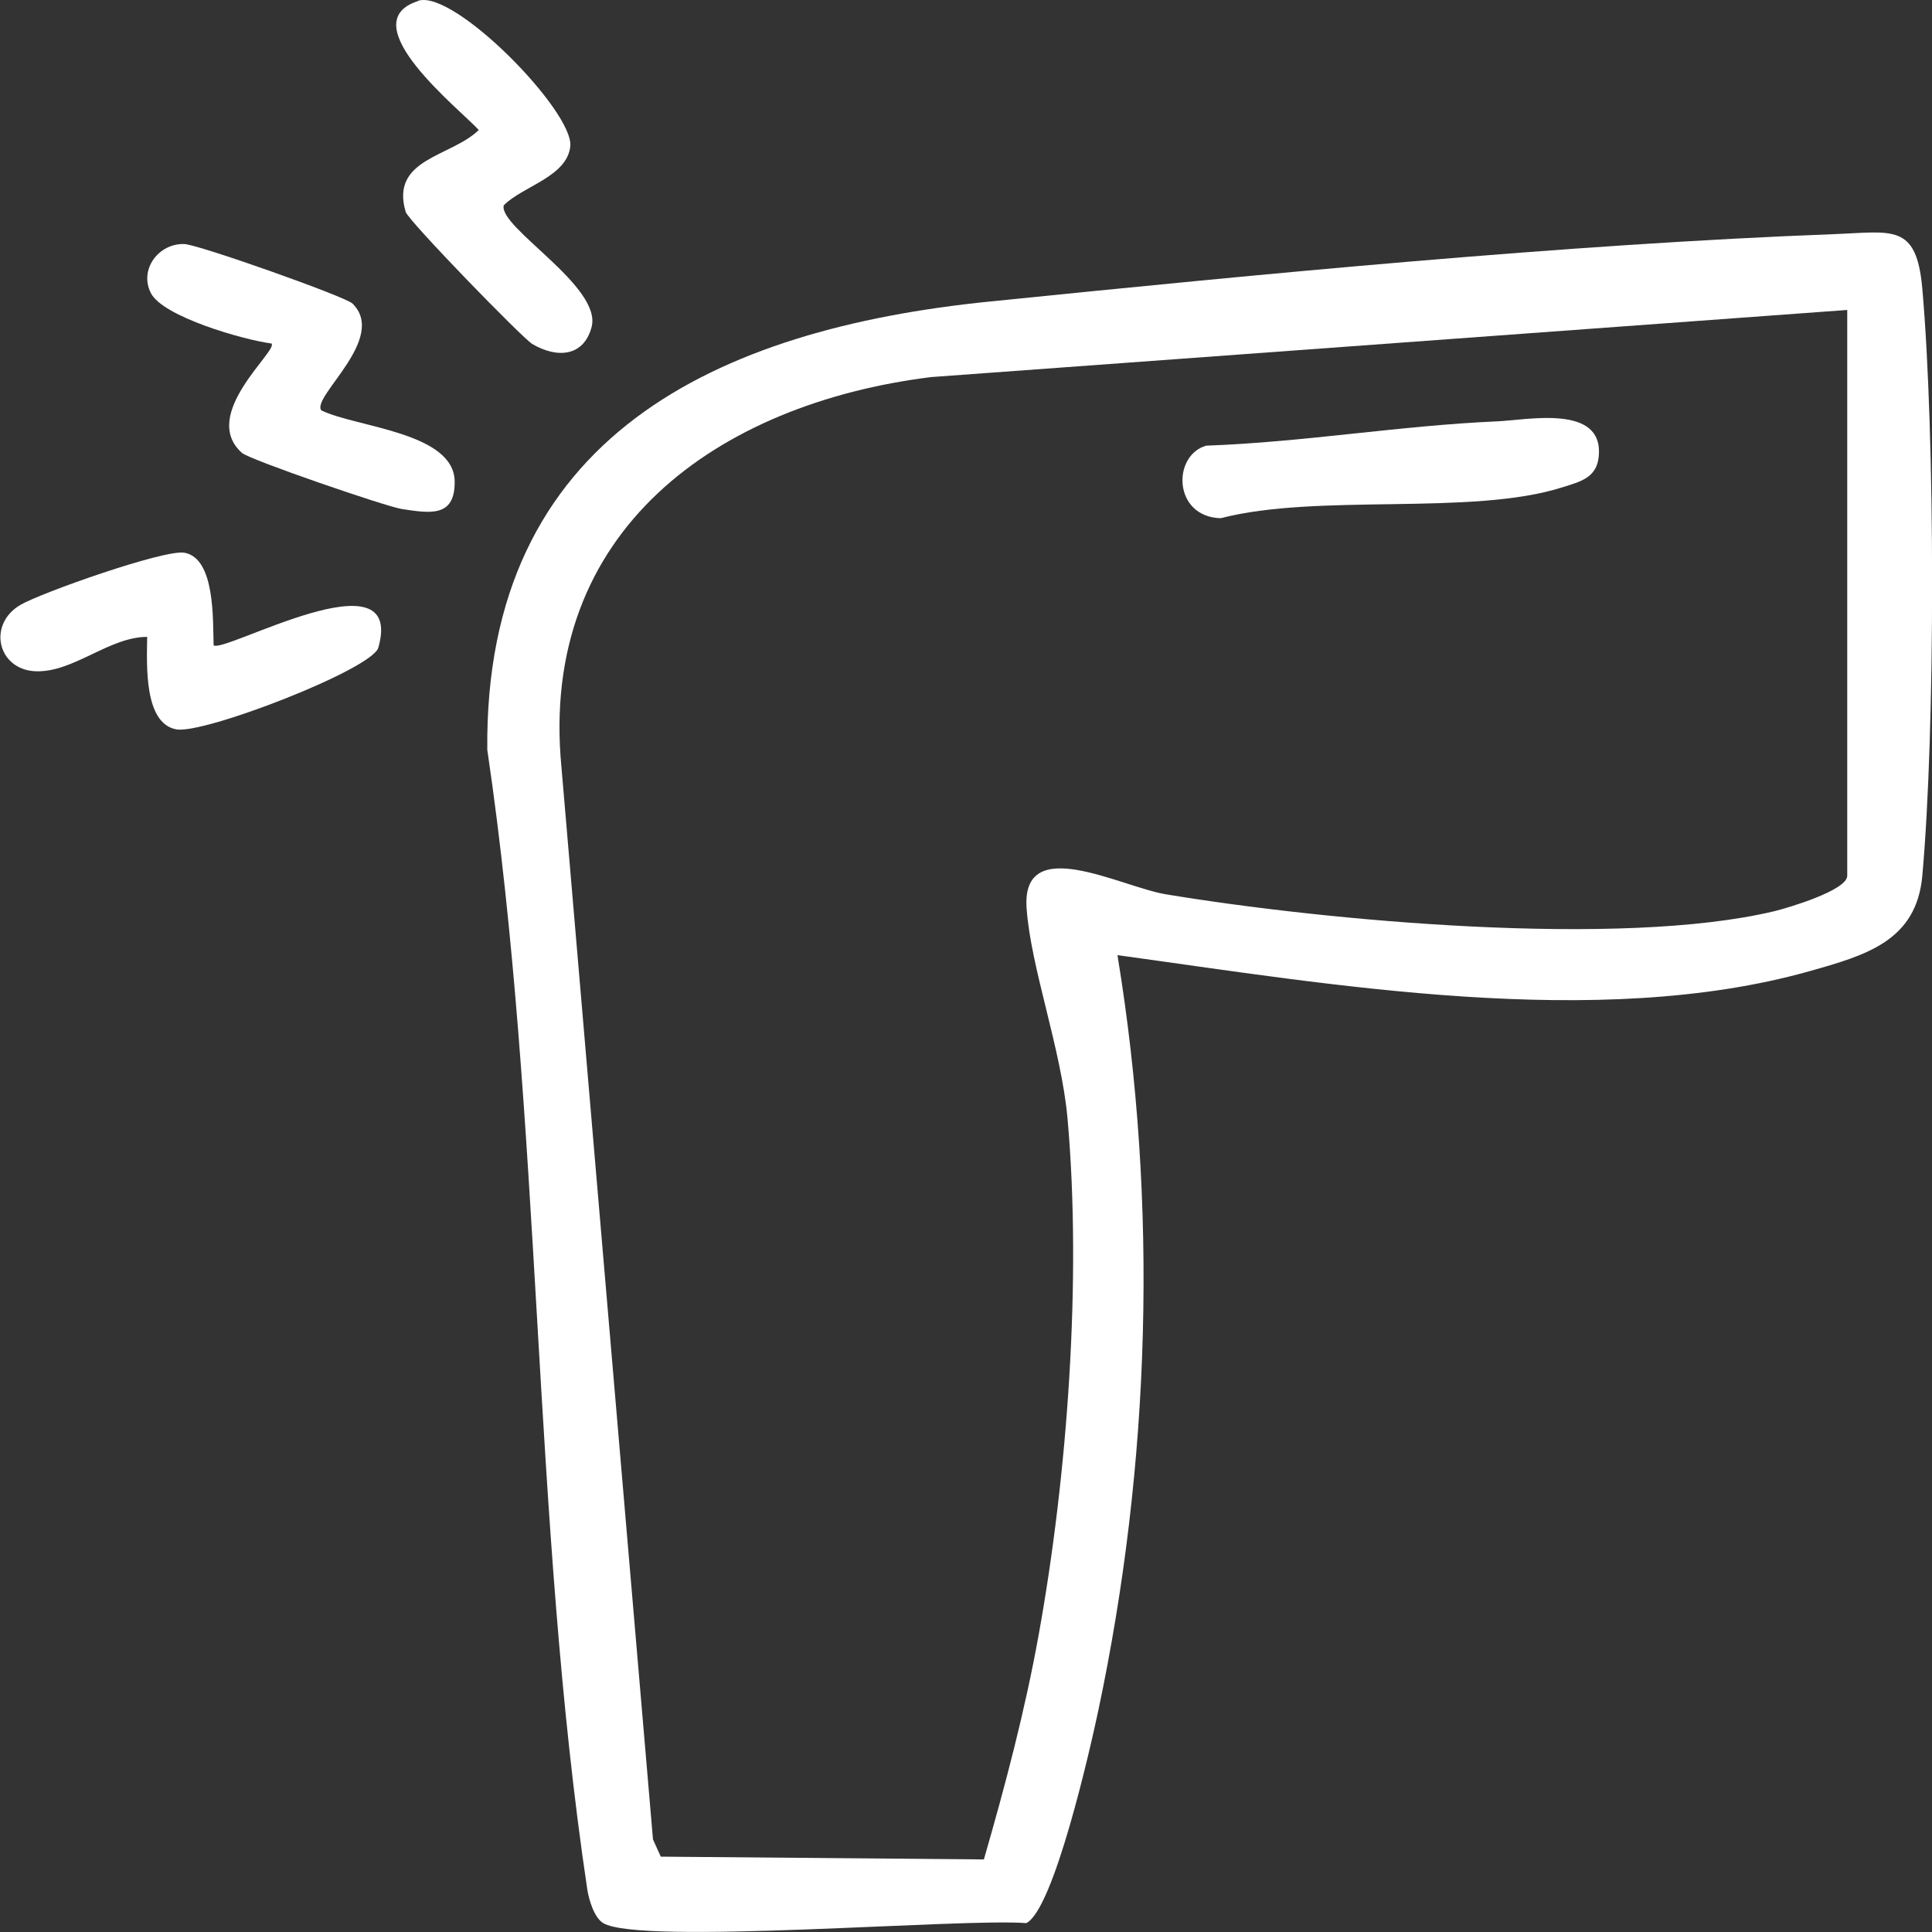 <svg width="55" height="55" viewBox="0 0 55 55" fill="none" xmlns="http://www.w3.org/2000/svg">
<rect x="0" y="0" width="55" height="55" fill="#333333" stroke="none"/>
<g clip-path="url(#clip0_8_440)">
<path d="M31.812 27.194C32.978 34.281 32.754 41.674 31.264 48.707C31.038 49.773 29.999 54.368 29.215 54.747C27.352 54.602 18.226 55.379 17.173 54.747C16.915 54.594 16.762 54.077 16.717 53.776C15.149 43.282 15.435 31.915 13.872 21.344C13.785 12.398 20.445 9.368 28.155 8.586C35.866 7.803 44.603 6.952 52.224 6.665C53.876 6.603 54.559 6.348 54.724 8.214C55.092 12.377 55.099 20.776 54.724 24.934C54.556 26.788 53.121 27.194 51.508 27.649C45.479 29.345 37.917 28.031 31.814 27.191L31.812 27.194ZM52.587 8.824L26.503 10.735C20.452 11.489 15.334 15.086 15.983 21.838L18.589 52.364L18.811 52.855L28.009 52.934C28.62 50.818 29.18 48.7 29.572 46.524C30.391 41.979 30.797 36.414 30.391 31.85C30.214 29.861 29.34 27.542 29.225 25.85C29.076 23.701 31.897 25.242 33.179 25.457C37.733 26.213 46.128 26.991 50.514 25.939C50.902 25.846 52.587 25.345 52.587 24.932V8.824Z" fill="white"/>
<path d="M11.903 0.022C12.933 -0.31 16.337 3.182 16.235 4.163C16.146 5.036 14.868 5.303 14.34 5.847C14.191 6.477 17.144 8.152 16.842 9.309C16.618 10.158 15.853 10.206 15.154 9.793C14.871 9.626 11.625 6.284 11.549 6.033C11.098 4.506 12.852 4.468 13.629 3.7C13.093 3.111 9.972 0.649 11.903 0.029V0.022Z" fill="white"/>
<path d="M10.034 8.641C11.044 9.633 8.86 11.293 9.146 11.682C10.126 12.164 12.935 12.303 12.944 13.712C12.951 14.733 12.248 14.612 11.445 14.492C10.99 14.423 7.101 13.085 6.889 12.894C5.664 11.806 7.93 9.979 7.729 9.779C6.948 9.678 4.637 9.02 4.294 8.342C3.952 7.665 4.523 6.923 5.246 6.947C5.642 6.959 9.833 8.443 10.034 8.641Z" fill="white"/>
<path d="M6.079 18.367C6.325 18.636 11.554 15.673 10.77 18.438C10.595 19.054 5.801 20.907 5.021 20.764C4.094 20.595 4.179 18.93 4.19 18.131C3.107 18.128 2.075 19.159 1.003 19.109C-0.068 19.058 -0.364 17.777 0.578 17.222C1.164 16.876 4.686 15.633 5.25 15.735C6.126 15.893 6.058 17.632 6.081 18.372L6.079 18.367Z" fill="white"/>
<path d="M42.622 11.995C43.491 11.957 45.649 11.498 45.514 12.985C45.458 13.61 44.981 13.712 44.48 13.872C41.893 14.695 37.523 14.034 34.751 14.752C33.398 14.717 33.361 12.97 34.336 12.687C37.1 12.589 39.862 12.114 42.622 11.995Z" fill="white"/>
</g>
<defs>
<clipPath id="clip0_8_440">
<rect width="55" height="55" fill="white"/>
</clipPath>
</defs>
</svg>
